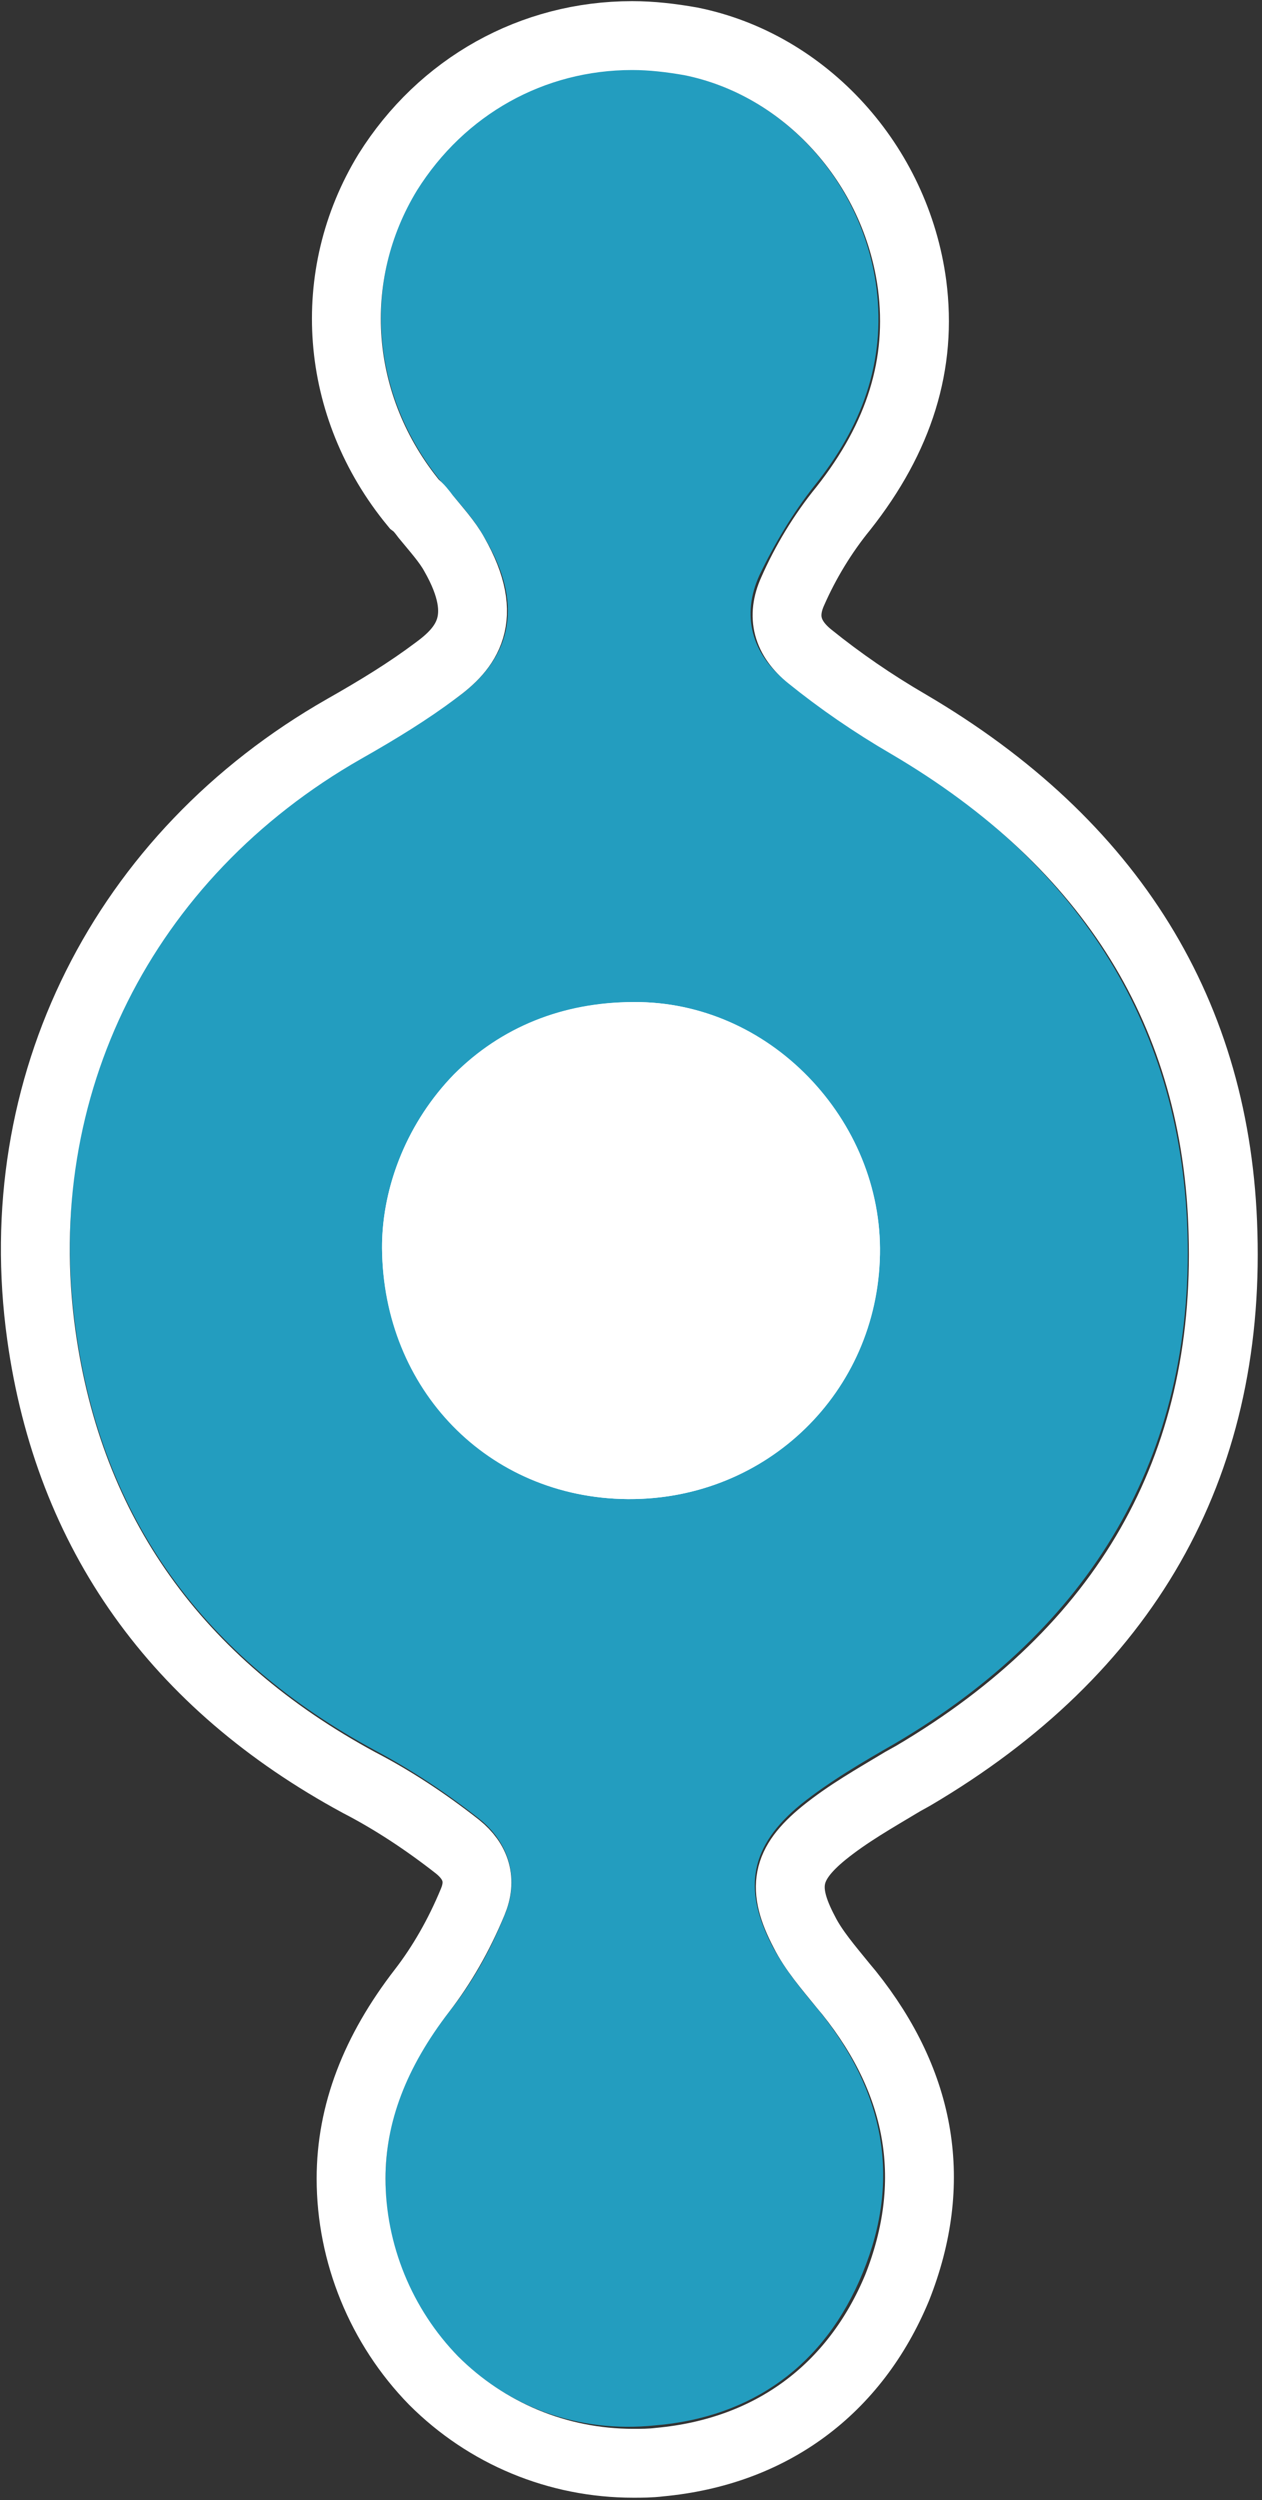 <?xml version="1.0" encoding="utf-8"?>
<!-- Generator: Adobe Illustrator 18.1.0, SVG Export Plug-In . SVG Version: 6.00 Build 0)  -->
<svg version="1.1" xmlns="http://www.w3.org/2000/svg" xmlns:xlink="http://www.w3.org/1999/xlink" x="0px" y="0px"
	 viewBox="0 0 110 217.8" enable-background="new 0 0 110 217.8" xml:space="preserve">
<rect x="0" y="0" width="110" height="217.8" fill="#333333" stroke="none"/>
<g id="Layer_1">
</g>
<g id="View_Btns">
</g>
<g id="Get_Started_Btn" display="none">
</g>
<g id="Layer_4" display="none">
</g>
<g id="Nav_Content" display="none">
</g>
<g id="Start_Again_Btn" display="none">
</g>
<g id="Funding_Logos" display="none">
</g>
<g id="Action_Btn" display="none">
</g>
<g id="Reset_View" display="none">
</g>
<g id="Age_Area">
	<circle fill="#FFFFFF" cx="54.7" cy="109.5" r="24.6"/>
	<g>
		<path fill="#239DBF" d="M33.6,189.8c0-5.6,2.2-10.3,5.6-14.6c2-2.5,3.6-5.4,4.8-8.4c1.3-3.1,0.4-6.3-2.3-8.4
			c-2.8-2.2-5.8-4.2-9-5.9c-14.8-8-23.8-20.1-26.1-36.7c-2.9-20.7,6.7-39.4,24.9-49.8c2.8-1.6,5.6-3.3,8.3-5.2
			c5.7-4.1,5.3-9.2,2.4-14c-1-1.8-2.5-3.3-3.8-4.9c-6.1-7.5-6.9-17.5-2-25.5c4.8-7.9,13.9-11.7,23.1-9.9c8.7,1.7,15.7,9.3,16.9,18.6
			c0.8,6.5-1.3,12.1-5.4,17.2c-1.9,2.4-3.5,5.1-4.8,7.8c-1.6,3.5-0.7,6.9,2.4,9.3c2.8,2.2,5.8,4.3,8.9,6.1c16,9.4,25.4,23.2,26,41.8
			c0.6,19.7-8.5,34.6-25.5,44.6c-2.8,1.6-5.7,3.3-8.2,5.3c-4.4,3.6-5.1,7.3-2.5,12.3c1.1,2.1,2.7,4,4.2,5.8
			c5.5,6.9,7.1,14.4,3.7,22.7c-3.3,8.1-9.7,12.6-18.1,13.3C43.5,212.7,33.5,201.8,33.6,189.8z M54.7,130.6
			c12.1,0.1,21.8-9.3,22-21.3c0.2-11.7-9.6-22.1-21.5-22c-14.5,0.1-22,11.9-21.9,21.5C33.4,121,42.5,130.5,54.7,130.6z"/>
		<path fill="none" stroke="#FFFFFF" stroke-width="6" d="M55.2,214.6c-6.6,0-12.8-2.6-17.4-7.2c-4.6-4.7-7.2-11.1-7.2-17.6
			c0-5.7,2.1-11.1,6.2-16.4c1.7-2.2,3.2-4.8,4.4-7.7c0.8-1.9,0.3-3.5-1.3-4.8c-2.8-2.2-5.7-4.1-8.6-5.6c-15.9-8.6-25.3-21.7-27.7-39
			c-3-21.6,7.1-41.8,26.4-52.8c3-1.7,5.6-3.3,8-5.1c2.6-1.9,4.8-4.5,1.6-10.1c-0.6-1.1-1.6-2.2-2.5-3.3c-0.3-0.4-0.6-0.8-1-1.1
			c-7-8.5-7.8-19.9-2.3-28.9C38.5,7.5,46.4,3.1,55.1,3.1c1.7,0,3.4,0.2,5.1,0.5c10,2,17.9,10.7,19.3,21.2c0.9,6.9-1.1,13.3-6,19.5
			c-1.8,2.2-3.3,4.7-4.4,7.2c-1,2.2-0.5,4.1,1.5,5.7c2.6,2.1,5.5,4.1,8.6,5.9c17.7,10.4,26.9,25.3,27.4,44.3
			c0.6,20.5-8.5,36.4-27,47.3l-0.9,0.5c-2.5,1.5-4.8,2.8-6.9,4.5c-3.3,2.7-3.7,4.8-1.7,8.6c0.8,1.6,2.1,3.1,3.4,4.7l0.5,0.6
			c6.4,8,7.8,16.6,4.2,25.7c-3.7,8.9-11,14.3-20.7,15.2C56.7,214.6,55.9,214.6,55.2,214.6z M55.2,90.3c-5.4,0-10,1.9-13.5,5.4
			c-3.4,3.5-5.4,8.3-5.4,13c0.1,10.7,8,18.8,18.4,18.9l0.2,0c10.4,0,18.6-8.1,18.8-18.4c0.1-4.9-1.9-9.7-5.4-13.3
			c-3.5-3.6-8.1-5.6-12.9-5.6H55.2z"/>
	</g>
</g>
</svg>
